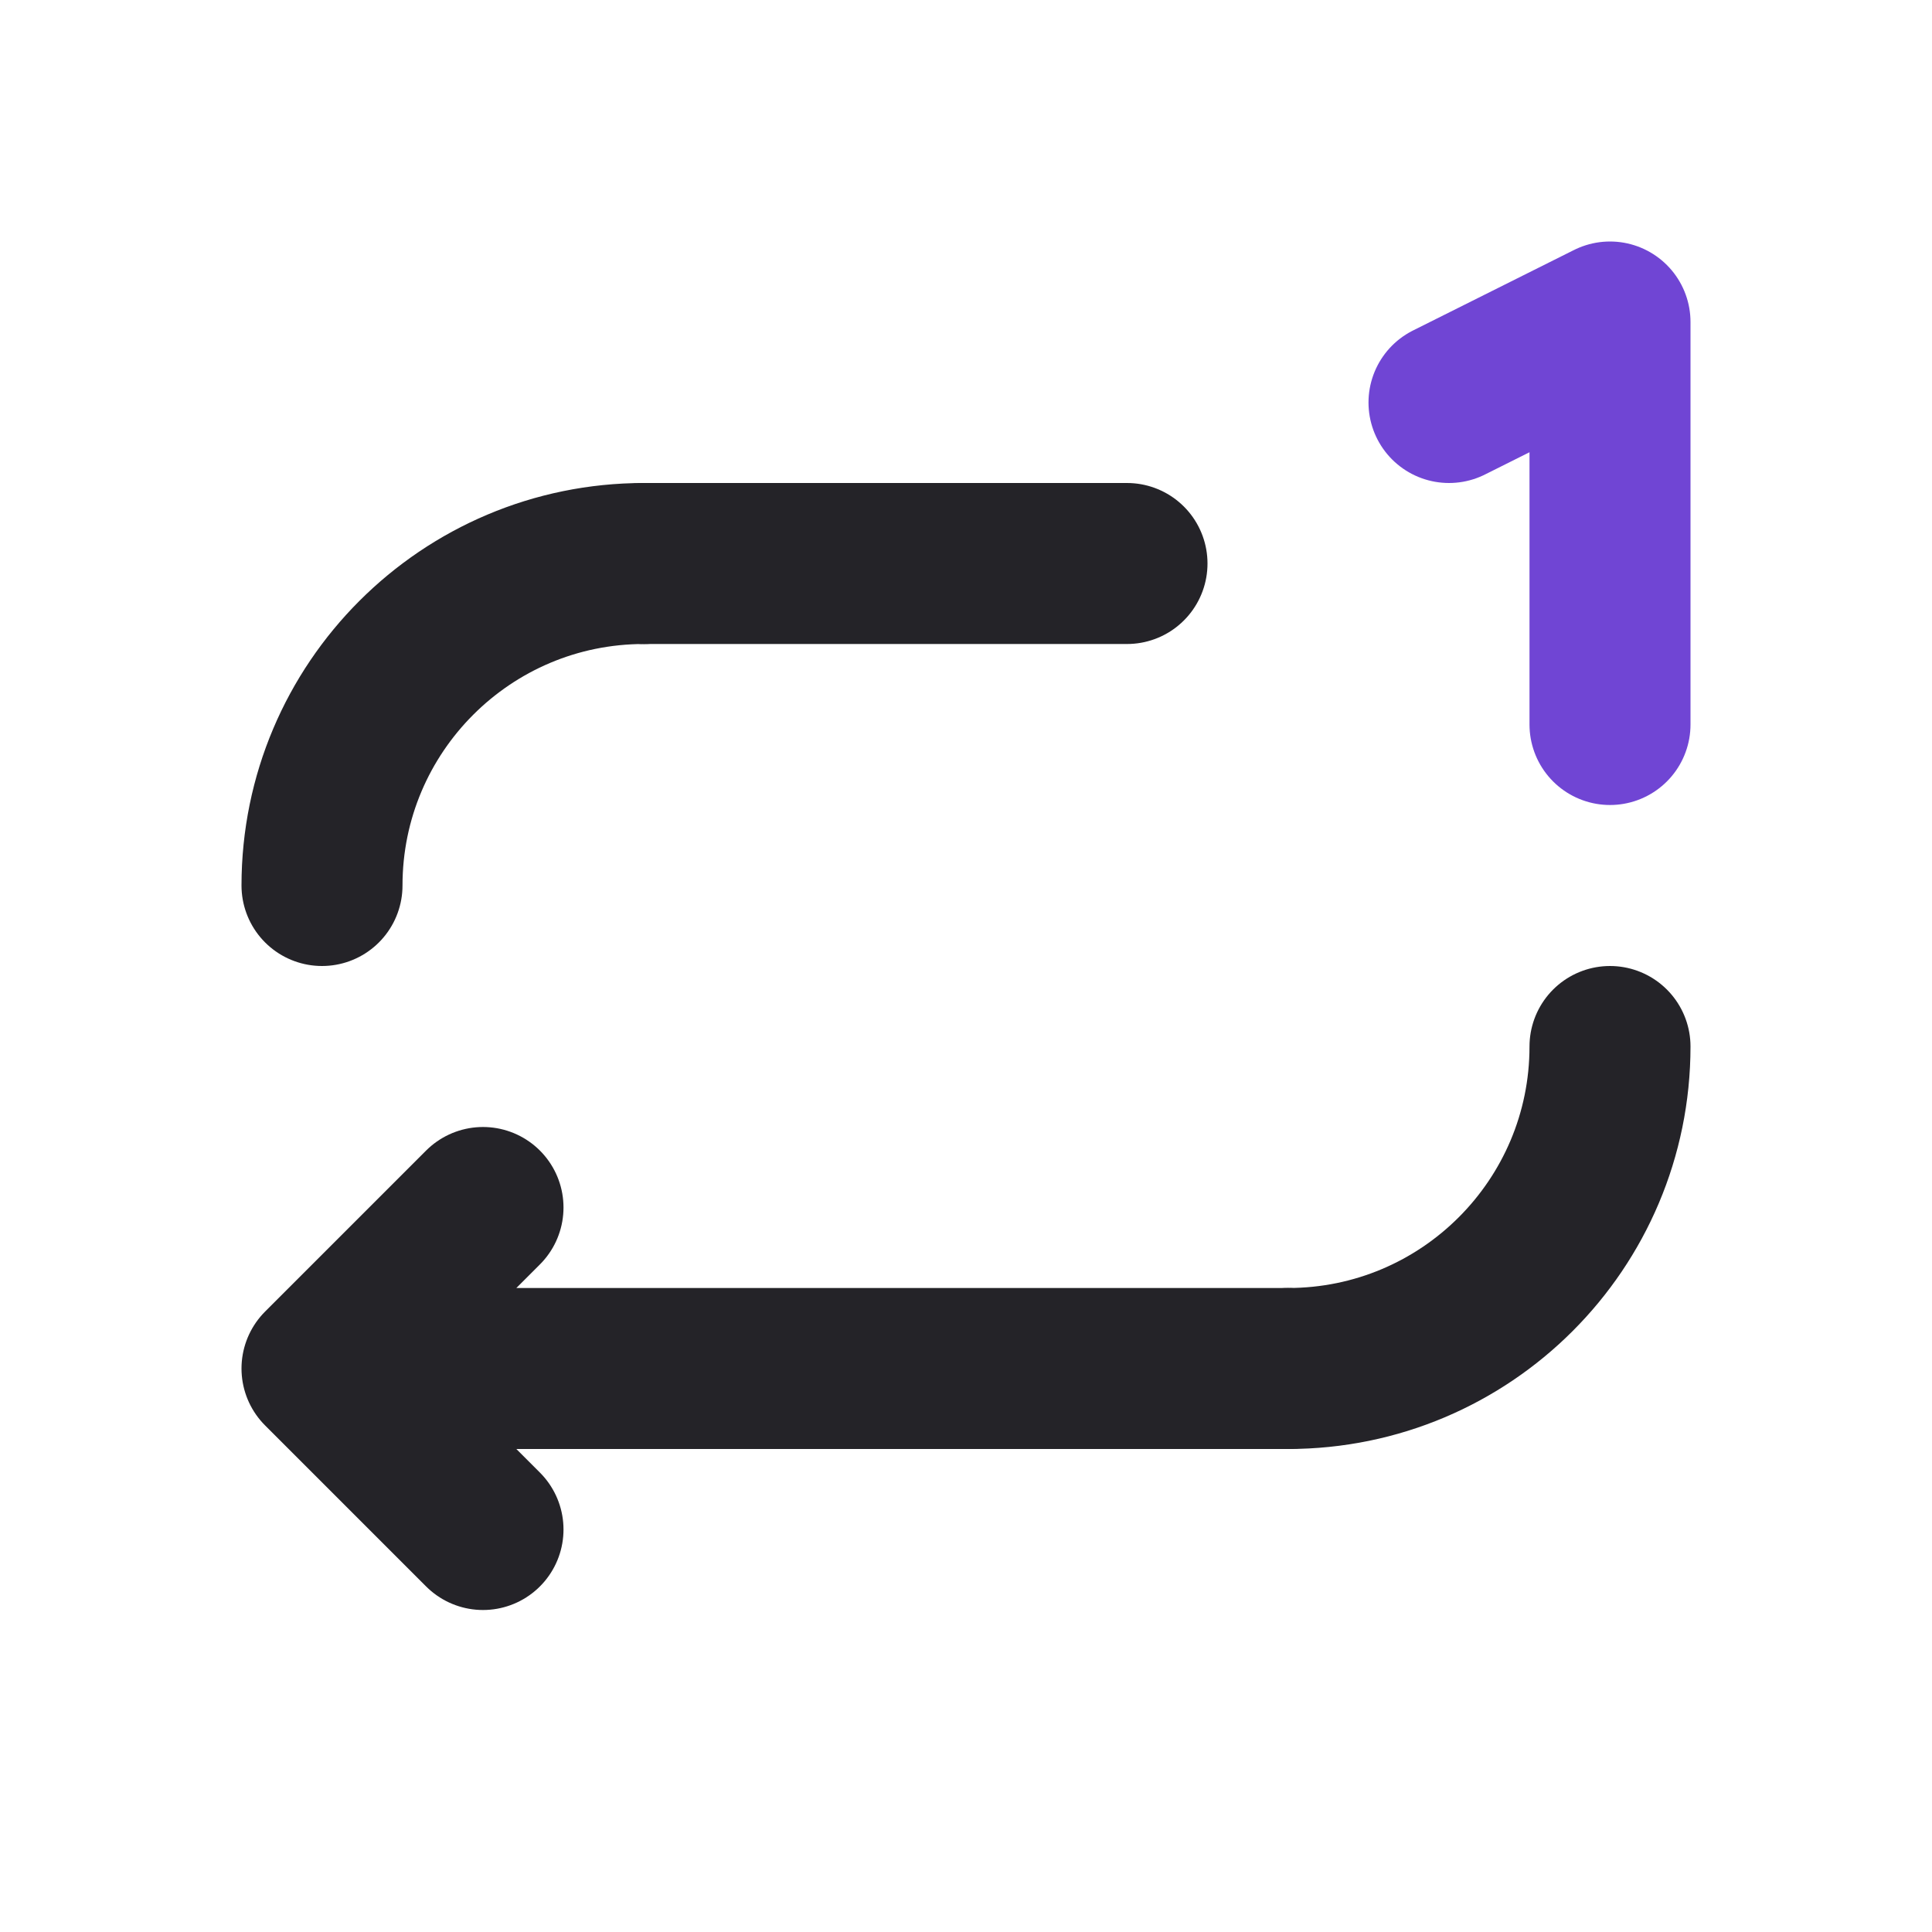 <svg width="24" height="24" viewBox="0 0 24 24" fill="none" xmlns="http://www.w3.org/2000/svg">
<path d="M20 9L20 4L18 5" stroke="#7045D4" stroke-width="2" stroke-linecap="round" stroke-linejoin="round"/>
<path d="M14 7H8" stroke="#242328" stroke-width="2" stroke-linecap="round" stroke-linejoin="round"/>
<path d="M6 19L4 17M4 17L6 15M4 17L16 17" stroke="#242328" stroke-width="2" stroke-linecap="round" stroke-linejoin="round"/>
<path d="M4 11C4 8.791 5.791 7 8 7" stroke="#242328" stroke-width="2" stroke-linecap="round"/>
<path d="M20 13C20 15.209 18.209 17 16 17" stroke="#242328" stroke-width="2" stroke-linecap="round"/>
</svg>
